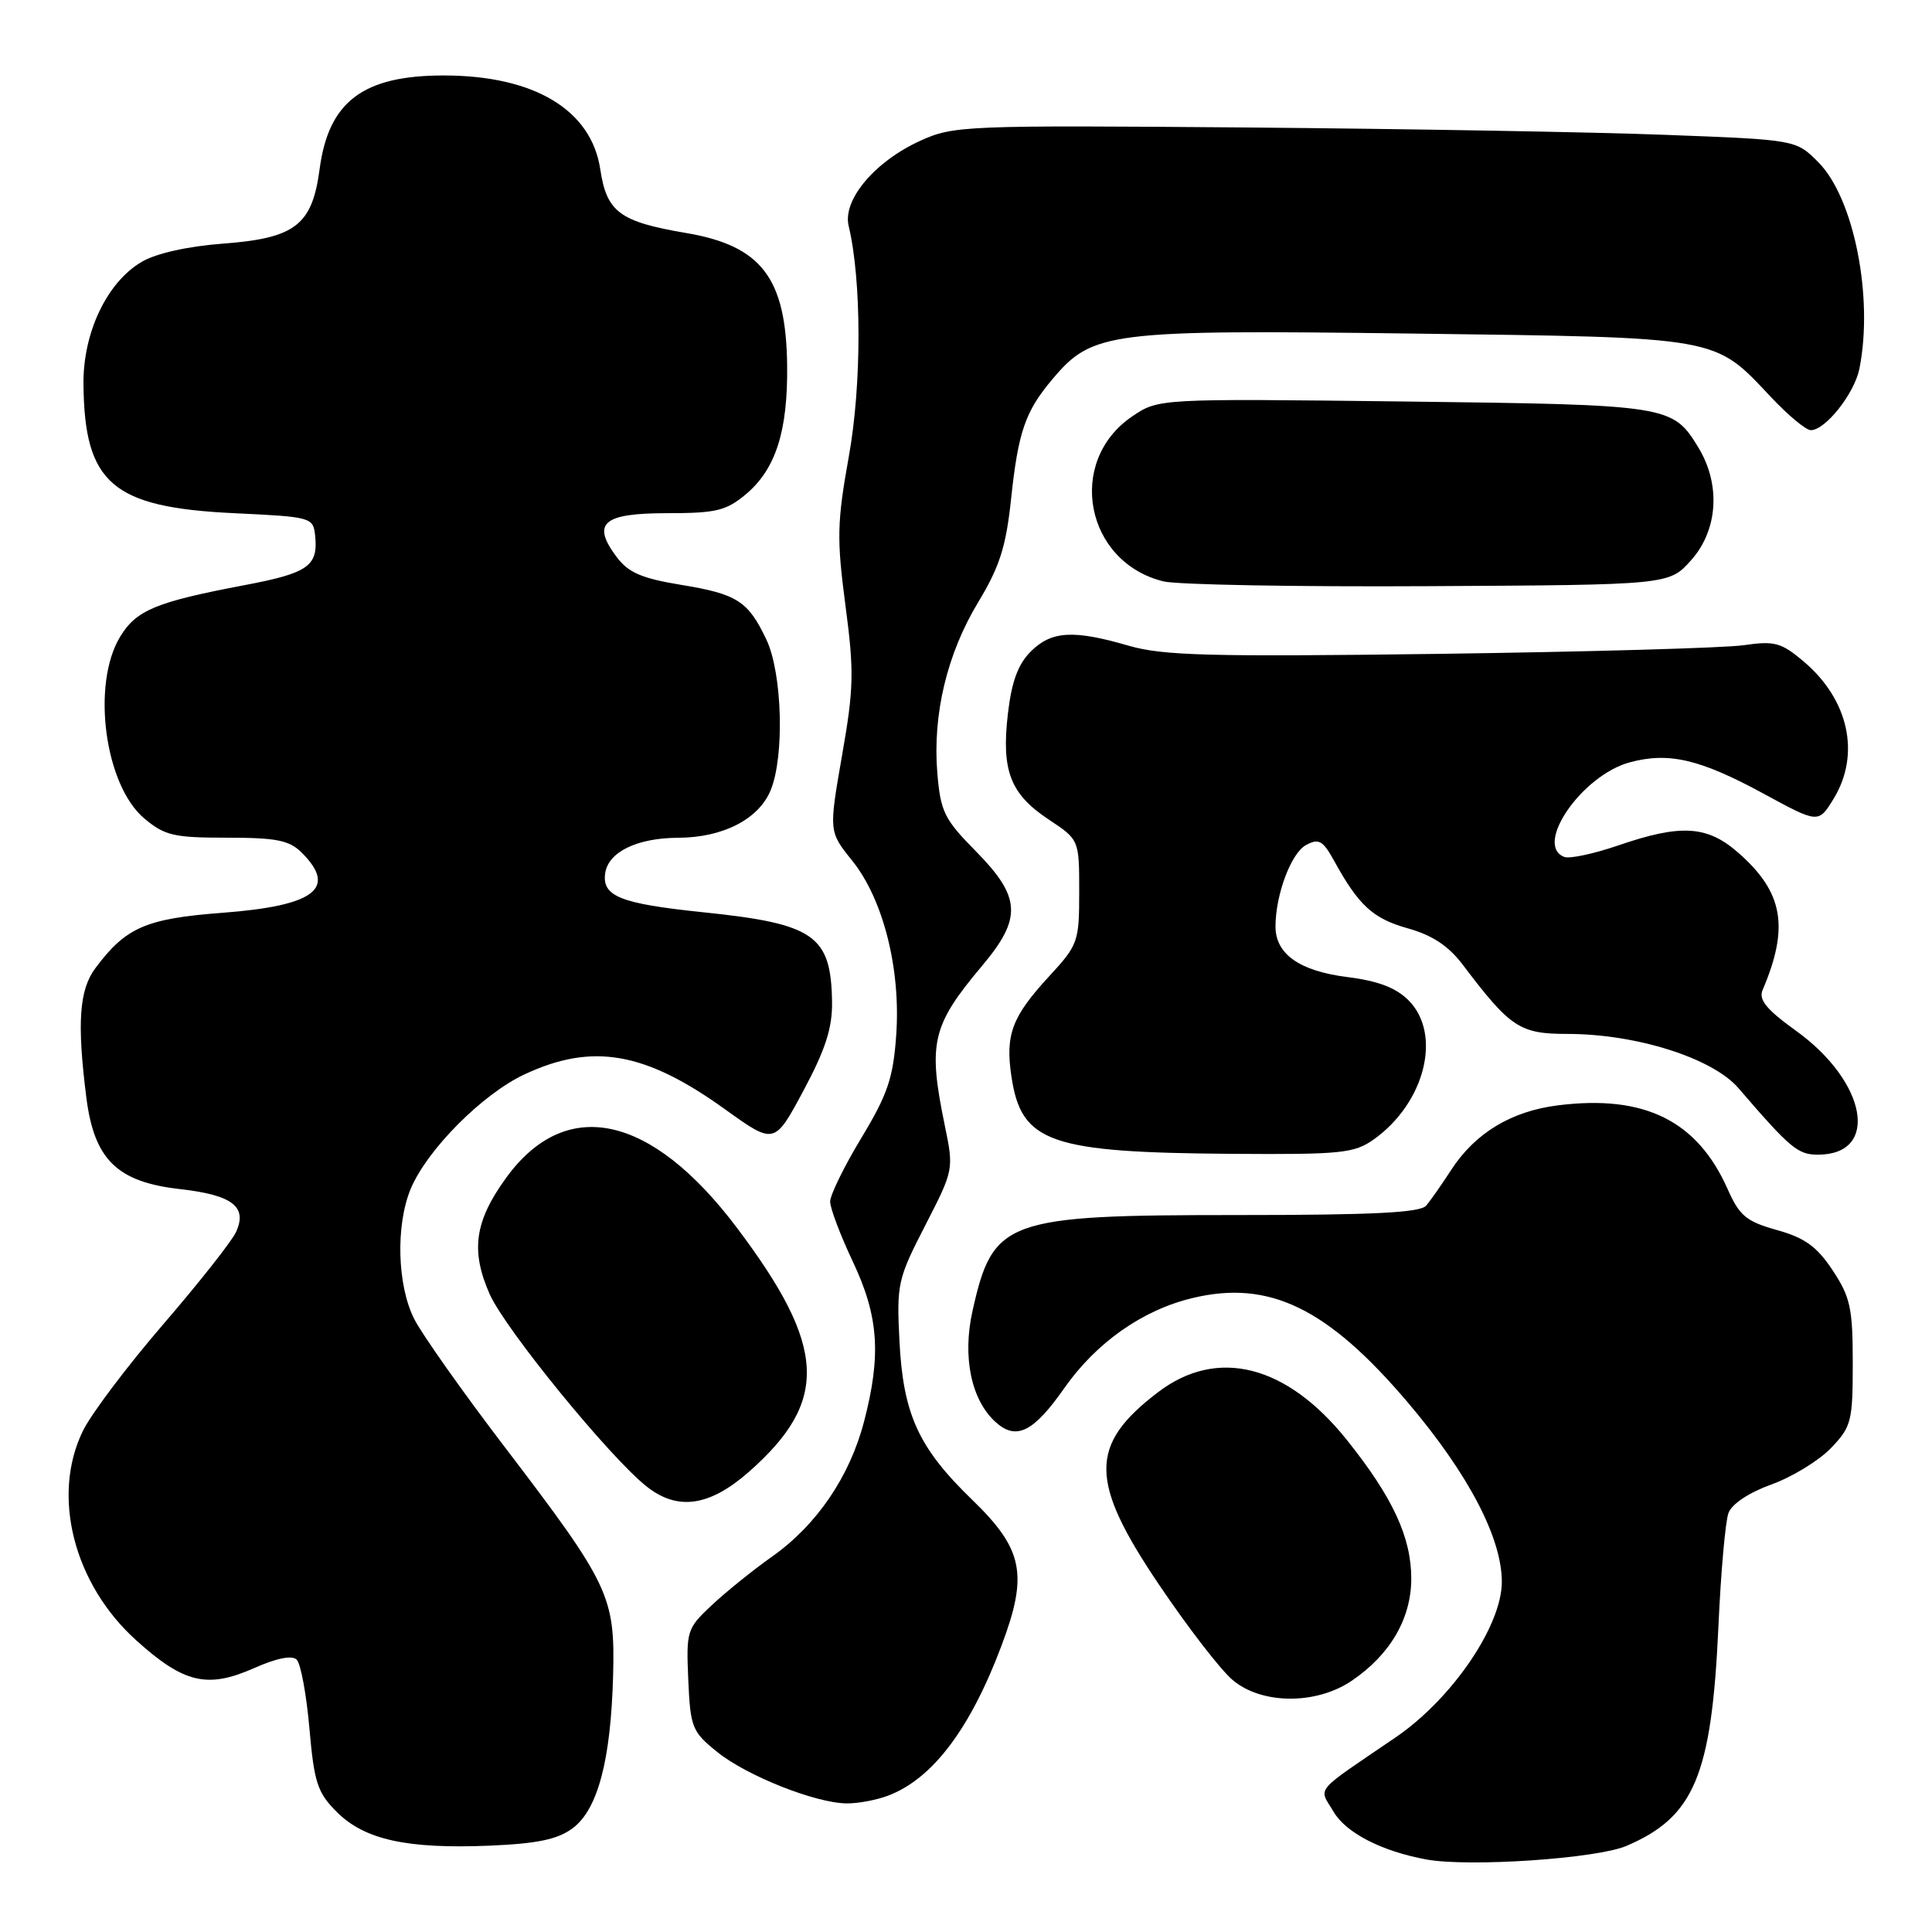 <?xml version="1.0" encoding="UTF-8" standalone="no"?>
<!DOCTYPE svg PUBLIC "-//W3C//DTD SVG 1.1//EN" "http://www.w3.org/Graphics/SVG/1.1/DTD/svg11.dtd" >
<svg xmlns="http://www.w3.org/2000/svg" xmlns:xlink="http://www.w3.org/1999/xlink" version="1.1" viewBox="0 0 256 256">
 <g >
 <path fill="currentColor"
d=" M 215.49 244.60 C 224.50 240.76 226.80 235.29 227.70 215.50 C 228.02 208.35 228.62 201.60 229.03 200.49 C 229.47 199.28 231.75 197.77 234.75 196.69 C 237.48 195.70 241.02 193.54 242.61 191.88 C 245.32 189.05 245.50 188.35 245.50 180.61 C 245.50 173.34 245.18 171.87 242.84 168.33 C 240.75 165.18 239.16 164.02 235.46 162.99 C 231.39 161.85 230.49 161.10 228.93 157.58 C 224.90 148.49 217.91 145.03 206.46 146.46 C 200.24 147.24 195.48 150.12 192.29 155.02 C 191.05 156.94 189.56 159.06 188.98 159.75 C 188.19 160.69 181.89 161.00 163.93 161.00 C 133.20 161.00 131.58 161.59 128.87 173.67 C 127.50 179.80 128.68 185.49 131.92 188.43 C 134.65 190.90 136.93 189.78 141.00 183.97 C 145.24 177.91 151.37 173.59 158.00 172.00 C 168.19 169.55 175.93 173.32 186.59 185.89 C 194.57 195.31 199.00 203.78 199.00 209.60 C 199.00 215.44 192.39 225.12 184.93 230.21 C 173.88 237.74 174.73 236.73 176.70 240.06 C 178.35 242.87 183.08 245.30 189.00 246.39 C 194.61 247.42 211.55 246.28 215.49 244.60 Z  M 75.87 242.26 C 79.21 239.78 80.94 233.25 81.24 222.00 C 81.51 211.51 80.79 209.98 66.85 191.70 C 61.32 184.46 55.95 176.85 54.90 174.80 C 52.63 170.35 52.41 162.36 54.42 157.53 C 56.59 152.34 63.92 144.97 69.50 142.36 C 78.50 138.15 85.46 139.36 96.06 146.98 C 102.62 151.69 102.62 151.69 106.47 144.50 C 109.39 139.04 110.30 136.20 110.25 132.76 C 110.12 123.92 107.93 122.40 93.09 120.87 C 82.20 119.74 79.75 118.76 80.19 115.71 C 80.59 112.89 84.42 111.03 89.85 111.01 C 95.77 110.99 100.53 108.56 102.11 104.72 C 103.97 100.24 103.66 89.19 101.55 84.75 C 99.13 79.64 97.68 78.71 90.21 77.49 C 85.00 76.63 83.25 75.87 81.69 73.78 C 78.36 69.32 79.89 68.00 88.39 68.00 C 94.91 68.00 96.22 67.68 98.86 65.47 C 102.79 62.15 104.40 57.12 104.30 48.42 C 104.17 36.84 100.91 32.56 90.89 30.87 C 82.11 29.38 80.39 28.10 79.54 22.44 C 78.36 14.55 70.77 10.00 58.79 10.00 C 48.10 10.00 43.54 13.45 42.35 22.41 C 41.37 29.81 39.13 31.55 29.68 32.27 C 24.91 32.63 20.73 33.55 18.79 34.69 C 14.18 37.38 10.99 44.07 11.06 50.91 C 11.19 64.07 14.88 67.23 31.00 68.00 C 41.31 68.49 41.50 68.54 41.76 71.00 C 42.17 75.00 40.84 75.94 32.43 77.53 C 20.67 79.76 18.07 80.84 15.93 84.35 C 12.09 90.64 13.86 104.02 19.11 108.44 C 21.82 110.72 23.03 111.00 30.08 111.00 C 36.67 111.00 38.34 111.34 40.00 113.00 C 44.73 117.73 41.69 120.03 29.46 120.95 C 19.33 121.72 16.67 122.88 12.65 128.27 C 10.49 131.15 10.19 135.54 11.44 145.42 C 12.48 153.65 15.51 156.62 23.84 157.56 C 30.82 158.35 32.83 159.90 31.26 163.28 C 30.69 164.50 26.35 170.00 21.61 175.50 C 16.87 181.00 12.10 187.33 11.00 189.57 C 6.77 198.17 9.76 209.90 18.08 217.38 C 24.37 223.04 27.47 223.77 33.63 221.05 C 36.67 219.70 38.70 219.30 39.32 219.92 C 39.85 220.45 40.61 224.55 41.00 229.03 C 41.63 236.22 42.06 237.53 44.64 240.11 C 48.32 243.78 53.93 245.01 64.87 244.56 C 71.22 244.29 73.88 243.73 75.87 242.26 Z  M 117.68 237.93 C 123.54 235.72 128.54 229.12 132.68 218.12 C 136.27 208.62 135.60 205.29 128.80 198.71 C 121.69 191.83 119.67 187.40 119.18 177.65 C 118.80 170.16 118.95 169.46 122.59 162.39 C 126.37 155.04 126.39 154.95 125.20 149.18 C 122.93 138.18 123.46 135.91 130.16 127.94 C 135.44 121.66 135.29 118.88 129.34 112.83 C 125.11 108.55 124.63 107.56 124.20 102.43 C 123.56 94.66 125.49 86.59 129.65 79.74 C 132.44 75.12 133.30 72.43 133.96 66.24 C 134.91 57.24 135.83 54.54 139.43 50.27 C 144.75 43.94 146.85 43.68 187.25 44.20 C 228.09 44.73 227.08 44.55 234.64 52.59 C 236.92 55.02 239.30 57.00 239.94 57.00 C 241.88 57.00 245.72 52.15 246.38 48.86 C 248.27 39.41 245.66 26.25 240.95 21.51 C 237.99 18.52 237.99 18.52 220.74 17.87 C 211.26 17.50 186.18 17.07 165.00 16.89 C 127.90 16.59 126.34 16.65 121.97 18.64 C 115.92 21.38 111.63 26.48 112.45 29.93 C 114.18 37.15 114.19 50.96 112.48 60.45 C 110.91 69.20 110.86 71.36 112.02 80.18 C 113.19 88.98 113.14 91.20 111.57 100.13 C 109.82 110.19 109.82 110.19 112.92 114.04 C 117.05 119.18 119.38 128.44 118.75 137.20 C 118.35 142.85 117.61 145.03 114.14 150.77 C 111.86 154.54 110.00 158.34 110.00 159.22 C 110.00 160.10 111.35 163.67 113.00 167.16 C 116.43 174.41 116.79 179.55 114.49 188.37 C 112.59 195.66 108.22 202.08 102.30 206.26 C 99.78 208.04 96.18 210.94 94.31 212.70 C 91.01 215.79 90.92 216.10 91.20 222.59 C 91.48 228.90 91.70 229.46 95.03 232.14 C 98.94 235.30 108.02 238.91 112.18 238.96 C 113.66 238.98 116.14 238.52 117.68 237.93 Z  M 179.08 222.73 C 184.19 219.28 187.00 214.48 187.00 209.17 C 187.00 203.70 184.55 198.41 178.49 190.83 C 170.50 180.82 161.29 178.49 153.44 184.48 C 144.27 191.47 144.30 196.25 153.62 210.04 C 157.40 215.65 161.77 221.30 163.33 222.61 C 167.17 225.86 174.36 225.91 179.08 222.73 Z  M 99.23 195.03 C 109.89 185.64 109.54 178.47 97.64 162.68 C 86.27 147.59 74.97 145.16 67.05 156.09 C 62.89 161.83 62.34 165.72 64.88 171.47 C 66.94 176.13 80.84 193.16 85.71 196.99 C 89.81 200.22 94.03 199.60 99.23 195.03 Z  M 182.03 150.98 C 188.83 146.14 191.11 137.02 186.63 132.54 C 184.96 130.87 182.58 129.97 178.50 129.46 C 172.19 128.67 169.00 126.41 169.01 122.75 C 169.02 118.52 171.09 113.02 173.06 111.97 C 174.75 111.06 175.29 111.37 176.77 114.05 C 180.03 119.98 181.93 121.72 186.54 123.01 C 189.80 123.92 191.95 125.35 193.83 127.84 C 200.14 136.18 201.38 137.00 207.69 137.00 C 216.82 137.00 226.92 140.20 230.35 144.18 C 237.21 152.15 238.22 153.00 240.88 153.00 C 249.12 153.00 247.40 143.35 237.95 136.56 C 234.07 133.77 233.01 132.47 233.55 131.19 C 237.11 122.85 236.30 118.22 230.34 113.00 C 226.23 109.38 222.73 109.17 214.44 112.02 C 211.20 113.13 207.98 113.82 207.28 113.55 C 203.21 111.99 209.62 102.72 215.96 101.01 C 221.14 99.62 225.27 100.59 233.73 105.19 C 240.96 109.12 240.96 109.12 242.98 105.81 C 246.56 99.92 244.96 92.67 238.96 87.62 C 236.02 85.14 235.13 84.90 231.07 85.49 C 228.56 85.86 210.39 86.37 190.71 86.64 C 160.25 87.04 154.11 86.88 149.55 85.56 C 142.21 83.42 139.31 83.60 136.57 86.34 C 134.89 88.02 134.04 90.34 133.55 94.59 C 132.67 102.13 133.87 105.22 138.96 108.59 C 143.00 111.27 143.00 111.27 143.00 118.16 C 143.00 124.79 142.86 125.20 139.03 129.35 C 134.07 134.73 133.18 137.11 134.03 142.71 C 135.35 151.42 139.09 152.72 163.35 152.89 C 177.74 152.99 179.45 152.81 182.03 150.98 Z  M 224.08 74.23 C 227.64 70.25 228.03 64.21 225.05 59.31 C 221.62 53.69 221.26 53.63 186.00 53.20 C 153.50 52.81 153.50 52.81 150.00 55.19 C 141.24 61.16 143.79 74.50 154.18 77.04 C 156.01 77.48 171.82 77.77 189.33 77.67 C 221.17 77.50 221.17 77.50 224.08 74.23 Z "/>
</g>
</svg>
